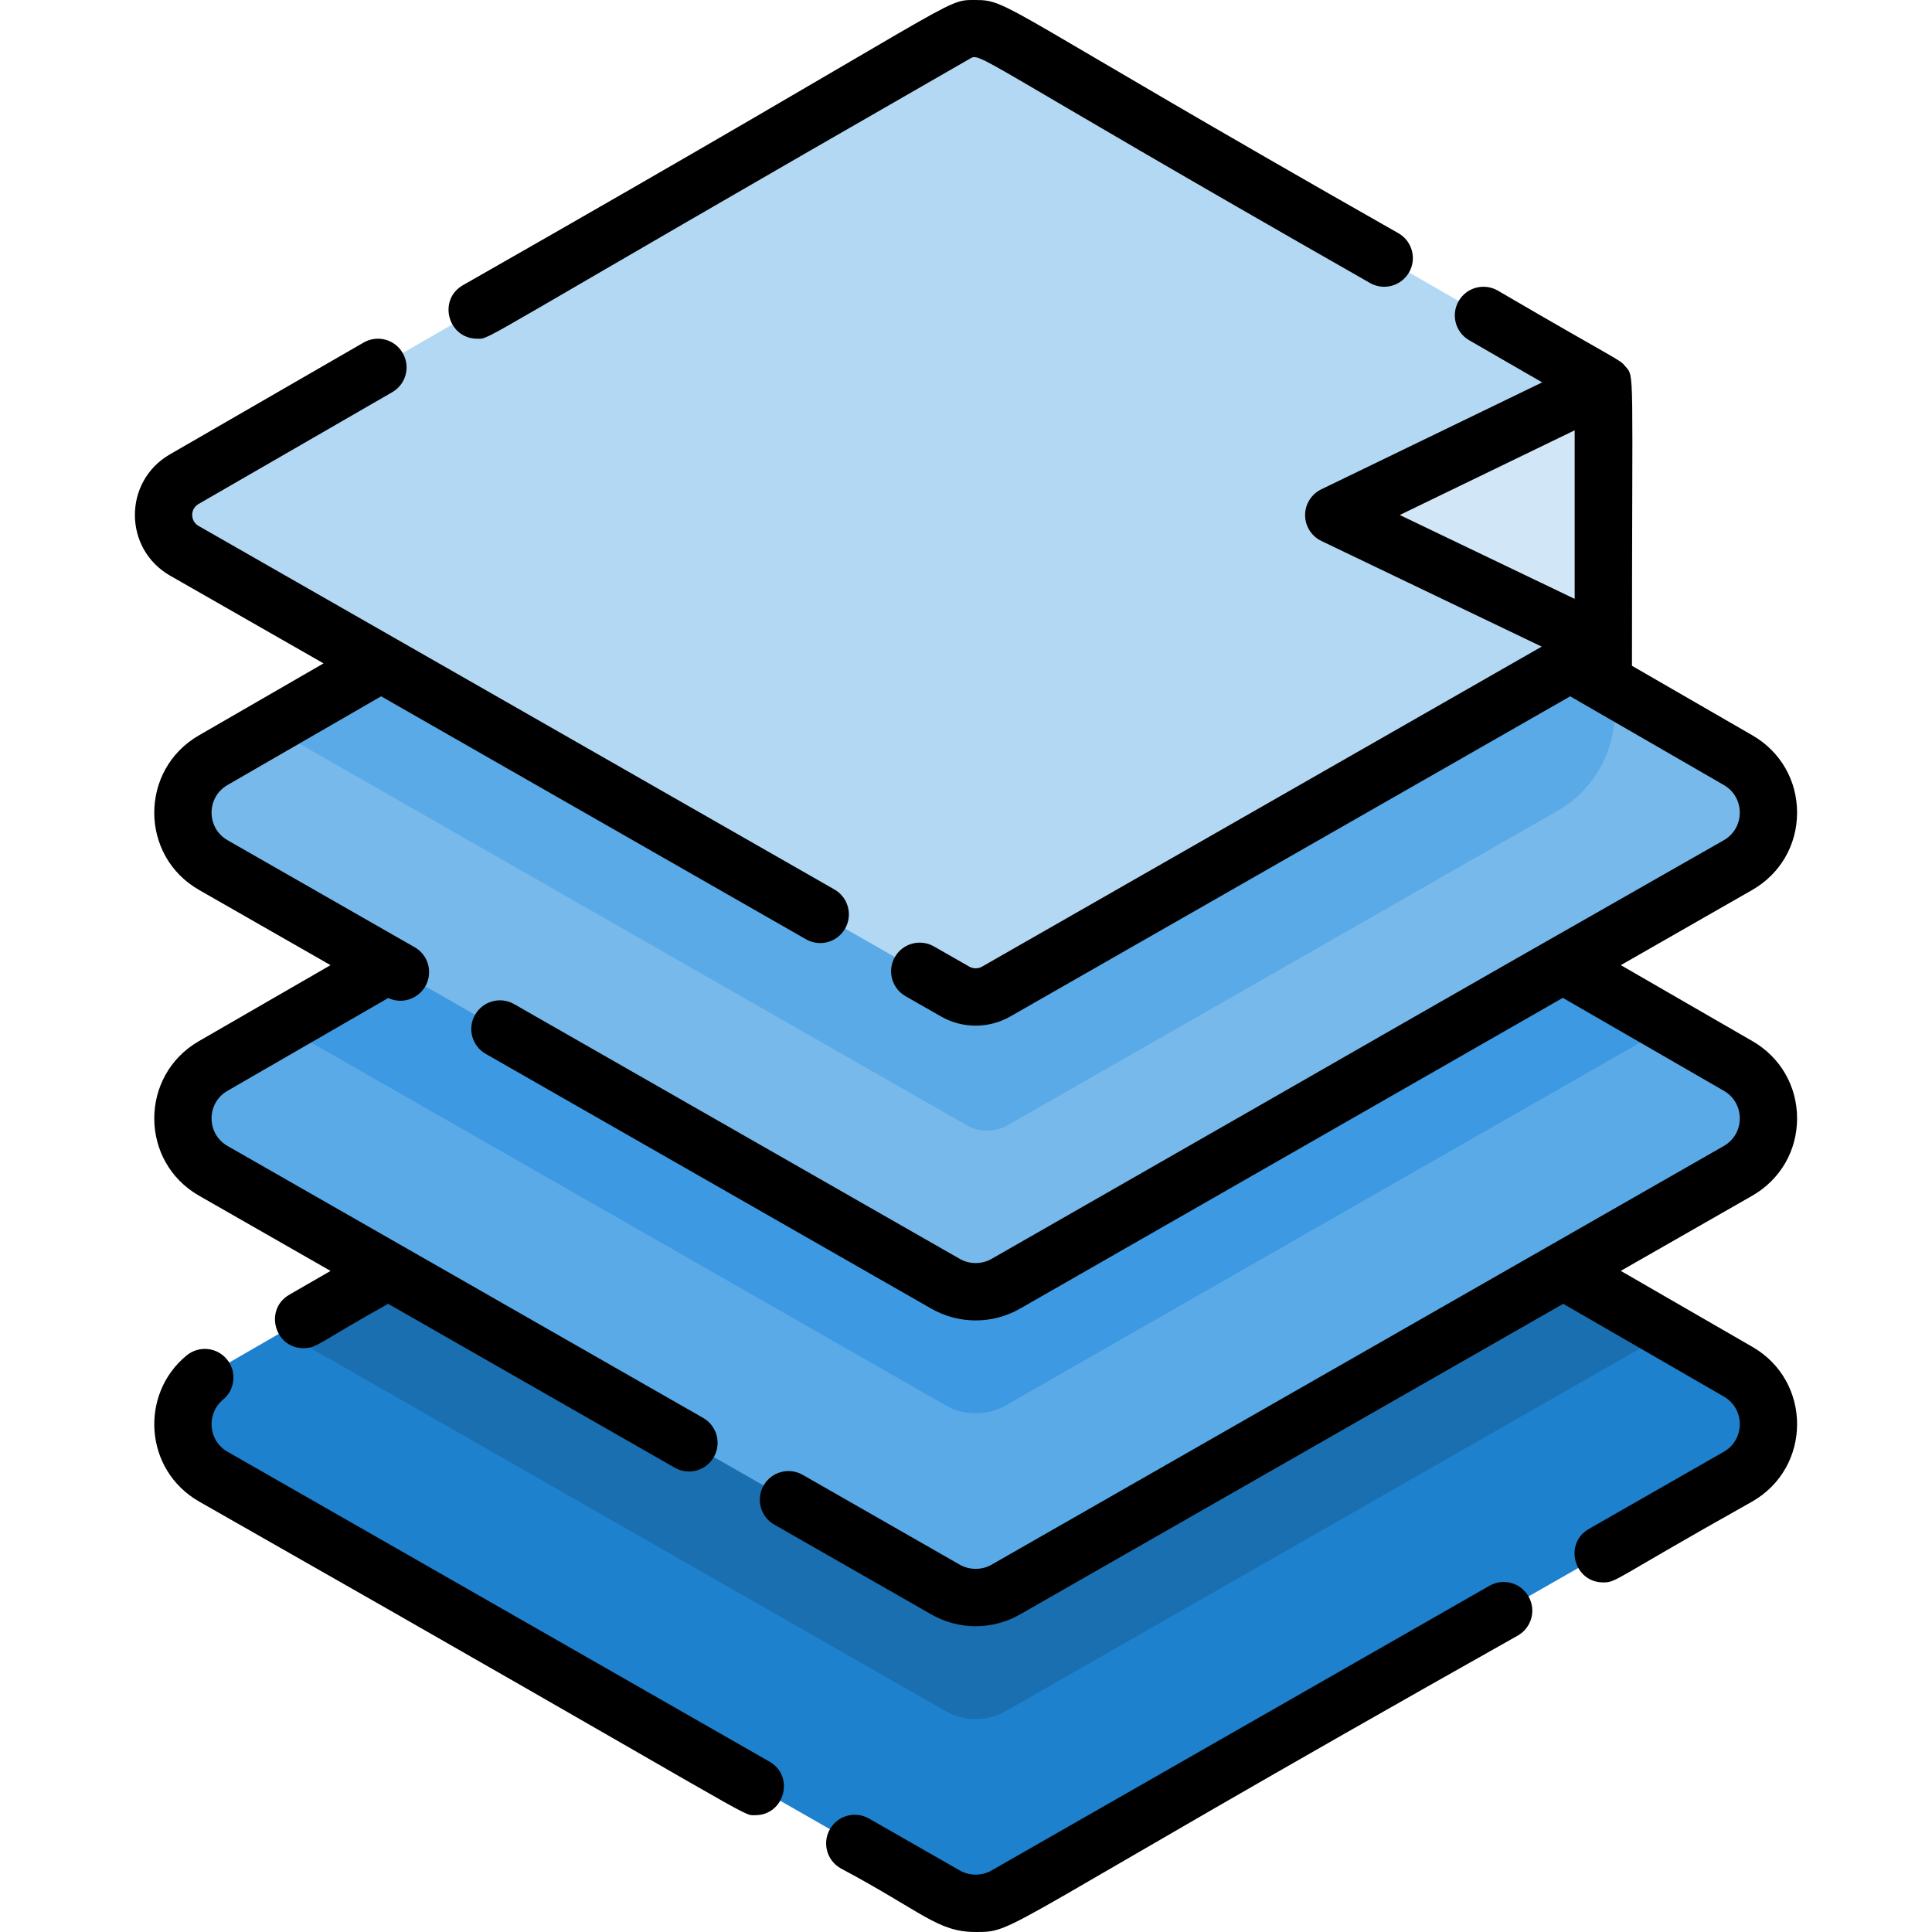 <?xml version="1.0" encoding="iso-8859-1"?>
<!-- Generator: Adobe Illustrator 19.0.0, SVG Export Plug-In . SVG Version: 6.00 Build 0)  -->
<svg xmlns="http://www.w3.org/2000/svg" xmlns:xlink="http://www.w3.org/1999/xlink" version="1.1" id="Capa_1" x="0px" y="0px" viewBox="0 0 512.701 512.701" style="enable-background:new 0 0 512.701 512.701;" xml:space="preserve">
<path style="fill:#1E81CE;" d="M461.205,391.869l-194.311,111.11c-4.947,2.818-11.01,2.818-15.947,0L56.635,391.869  c-10.756-6.143-10.797-21.644-0.061-27.838l18.339-10.584l175.972-101.611c4.968-2.869,11.091-2.869,16.058,0l175.982,101.611  l18.339,10.584C471.992,370.225,471.961,385.726,461.205,391.869z"/>
<path style="fill:#1A6FB0;" d="M442.926,353.446L266.894,454.094c-4.947,2.828-11.01,2.828-15.947,0L74.914,353.446l175.972-101.611  c4.968-2.869,11.091-2.869,16.058,0L442.926,353.446z"/>
<path style="fill:#5AAAE7;" d="M461.205,310.726l-194.311,111.11c-4.947,2.818-11.01,2.818-15.947,0L56.635,310.726  c-10.756-6.144-10.797-21.644-0.061-27.849l18.339-10.584l175.972-101.601c4.968-2.869,11.091-2.869,16.058,0l175.982,101.601  l18.339,10.584C471.992,289.081,471.961,304.583,461.205,310.726z"/>
<path style="fill:#3D9AE2;" d="M442.926,272.293L266.894,372.951c-4.947,2.818-11.01,2.818-15.947,0L74.914,272.293l175.972-101.601  c4.968-2.869,11.091-2.869,16.058,0L442.926,272.293z"/>
<path style="fill:#78B9EB;" d="M461.205,229.583l-194.311,111.11c-4.947,2.818-11.01,2.818-15.947,0L56.635,229.583  c-10.756-6.154-10.797-21.654-0.061-27.849l15.186-8.769L250.886,89.549c4.968-2.869,11.091-2.869,16.058,0l161.576,93.278  l32.745,18.907C471.992,207.928,471.961,223.428,461.205,229.583z"/>
<path style="fill:#5AAAE7;" d="M428.522,182.826v6.103c0,10.858-5.819,20.884-15.247,26.277L296.75,281.832l-29.349,16.778  c-3.376,1.926-7.512,1.926-10.878,0L71.761,192.964L250.886,89.548c4.968-2.869,11.091-2.869,16.058,0L428.522,182.826z"/>
<path style="fill:#B3D8F4;" d="M425.48,102.058v68.947L293.709,246.35l-29.349,16.778c-3.376,1.926-7.512,1.926-10.878,0  L48.921,146.168c-7.34-4.197-7.36-14.781-0.041-18.998L253.442,9.064c3.386-1.957,7.563-1.957,10.959,0l26.662,15.389  L425.48,102.058z"/>
<path style="fill:#D1E7F8;" d="M425.478,102.064v68.941l-57.51-27.579c-5.661-2.715-5.676-10.769-0.025-13.505L425.478,102.064z"/>
<path d="M52.854,317.325l34.864,19.941l-10.959,6.326c-6.691,3.869-3.962,14.183,3.812,14.183c3.559,0,3.966-1.491,22.435-11.78  l76.054,43.491c1.196,0.679,2.484,1.004,3.771,1.004c2.636,0,5.201-1.369,6.6-3.832c2.088-3.64,0.821-8.283-2.818-10.371  c-29.839-17.061-95.266-54.47-126.206-72.161c-5.664-3.228-5.69-11.401-0.03-14.659l42.65-24.625  c4.853,2.308,10.428-1.085,10.817-6.245c0.243-2.849-1.146-5.718-3.802-7.228l-7.076-4.045l-42.559-24.341  c-5.697-3.263-5.652-11.423-0.03-14.659l40.764-23.54l112.753,64.476c1.196,0.679,2.484,1.004,3.771,1.004  c2.636,0,5.201-1.379,6.6-3.832c2.088-3.65,0.821-8.293-2.818-10.381c-129.712-74.16-39.506-22.59-168.754-96.482  c-2.243-1.284-2.261-4.521-0.01-5.819l51.409-29.673c3.639-2.099,4.886-6.752,2.778-10.391c-2.099-3.639-6.742-4.886-10.381-2.778  L45.078,120.58c-12.378,7.15-12.391,25.051,0.071,32.188l40.713,23.276l-33.09,19.11c-15.802,9.122-15.788,31.973,0.081,41.028  l34.864,19.941l-34.945,20.174C36.969,285.421,36.991,308.274,52.854,317.325z"/>
<path d="M126.637,89.883c3.88,0-2.978,2.449,130.605-74.229c3.206-1.859-0.825-1.636,106.295,59.428  c3.629,2.099,8.283,0.852,10.381-2.788c2.099-3.629,0.852-8.283-2.778-10.381C265.702,2.008,267.875,0.001,258.915,0.001  c-8.88,0-1.116-1.219-136.09,75.699C116.108,79.575,118.879,89.883,126.637,89.883z"/>
<path d="M465.068,357.44l-34.955-20.184l34.864-19.931c7.461-4.268,11.922-11.942,11.922-20.539c0-8.556-4.42-16.21-11.831-20.488  l-34.945-20.174l34.854-19.941c7.461-4.268,11.922-11.942,11.922-20.539c0-8.556-4.42-16.21-11.831-20.489l-31.986-18.47  c0.001-80.496,0.771-76.438-1.784-79.492c-1.638-1.959-0.786-0.789-33.819-20.073c-3.639-2.099-8.293-0.862-10.391,2.778  c-2.099,3.639-0.852,8.293,2.788,10.391l19.378,11.183l-58.624,28.385c-2.628,1.272-4.295,3.938-4.289,6.857  c0.006,2.921,1.683,5.58,4.316,6.842l58.471,28.039c-22.743,13.004-136.771,78.206-148.538,84.935c-1.014,0.578-2.322,0.578-3.335,0  l-9.408-5.373c-3.65-2.088-8.293-0.821-10.371,2.818c-2.088,3.65-0.821,8.293,2.818,10.381l9.418,5.373  c2.798,1.602,5.981,2.453,9.205,2.453c3.234,0,6.417-0.852,9.215-2.453l148.559-84.945l40.774,23.54  c5.636,3.252,5.655,11.404-0.03,14.659c-109.129,62.16-63.086,36.064-194.322,111.1c-2.555,1.46-5.839,1.46-8.394,0l-118.278-67.619  c-3.639-2.088-8.283-0.821-10.371,2.828c-2.088,3.639-0.821,8.283,2.828,10.371l118.278,67.629c3.569,2.038,7.634,3.112,11.74,3.112  c4.116,0,8.181-1.075,11.75-3.112l144.068-82.491l42.731,24.665c5.636,3.252,5.655,11.404-0.03,14.659  c-4.009,2.292-3.293,1.891-194.322,111.11c-2.555,1.46-5.839,1.45-8.394,0l-41.707-23.854c-3.65-2.088-8.293-0.821-10.371,2.828  c-2.088,3.639-0.821,8.293,2.818,10.371l41.717,23.854c3.569,2.038,7.624,3.122,11.74,3.122c4.116,0,8.181-1.085,11.75-3.122  l144.17-82.441l42.629,24.615c5.646,3.258,5.644,11.425-0.03,14.659l-35.776,20.458c-6.753,3.855-3.966,14.203,3.781,14.203  c3.603,0,2.212-0.518,39.537-21.452C480.829,389.411,480.895,366.577,465.068,357.44z M417.876,158.926l-46.417-22.259  l46.417-22.475V158.926z"/>
<path d="M395.258,420.822l-132.146,75.557c-2.555,1.46-5.839,1.46-8.394,0l-24.108-13.787c-3.65-2.088-8.293-0.821-10.371,2.828  c-2.088,3.639-0.821,8.293,2.828,10.371c21.793,11.61,25.714,16.91,35.847,16.91c11.125,0,4.148-0.018,143.896-78.68  c3.639-2.078,4.907-6.732,2.818-10.371C403.552,420.001,398.899,418.734,395.258,420.822z"/>
<path d="M204.212,467.496L60.407,385.268c-5.335-3.04-5.559-10.279-1.237-13.828c3.244-2.666,3.721-7.451,1.054-10.695  c-2.666-3.254-7.451-3.721-10.695-1.054c-12.483,10.214-11.347,30.394,3.325,38.787c151.636,86.258,143.731,83.221,147.576,83.221  C208.215,481.699,210.948,471.343,204.212,467.496z"/>
<g>
</g>
<g>
</g>
<g>
</g>
<g>
</g>
<g>
</g>
<g>
</g>
<g>
</g>
<g>
</g>
<g>
</g>
<g>
</g>
<g>
</g>
<g>
</g>
<g>
</g>
<g>
</g>
<g>
</g>
</svg>
